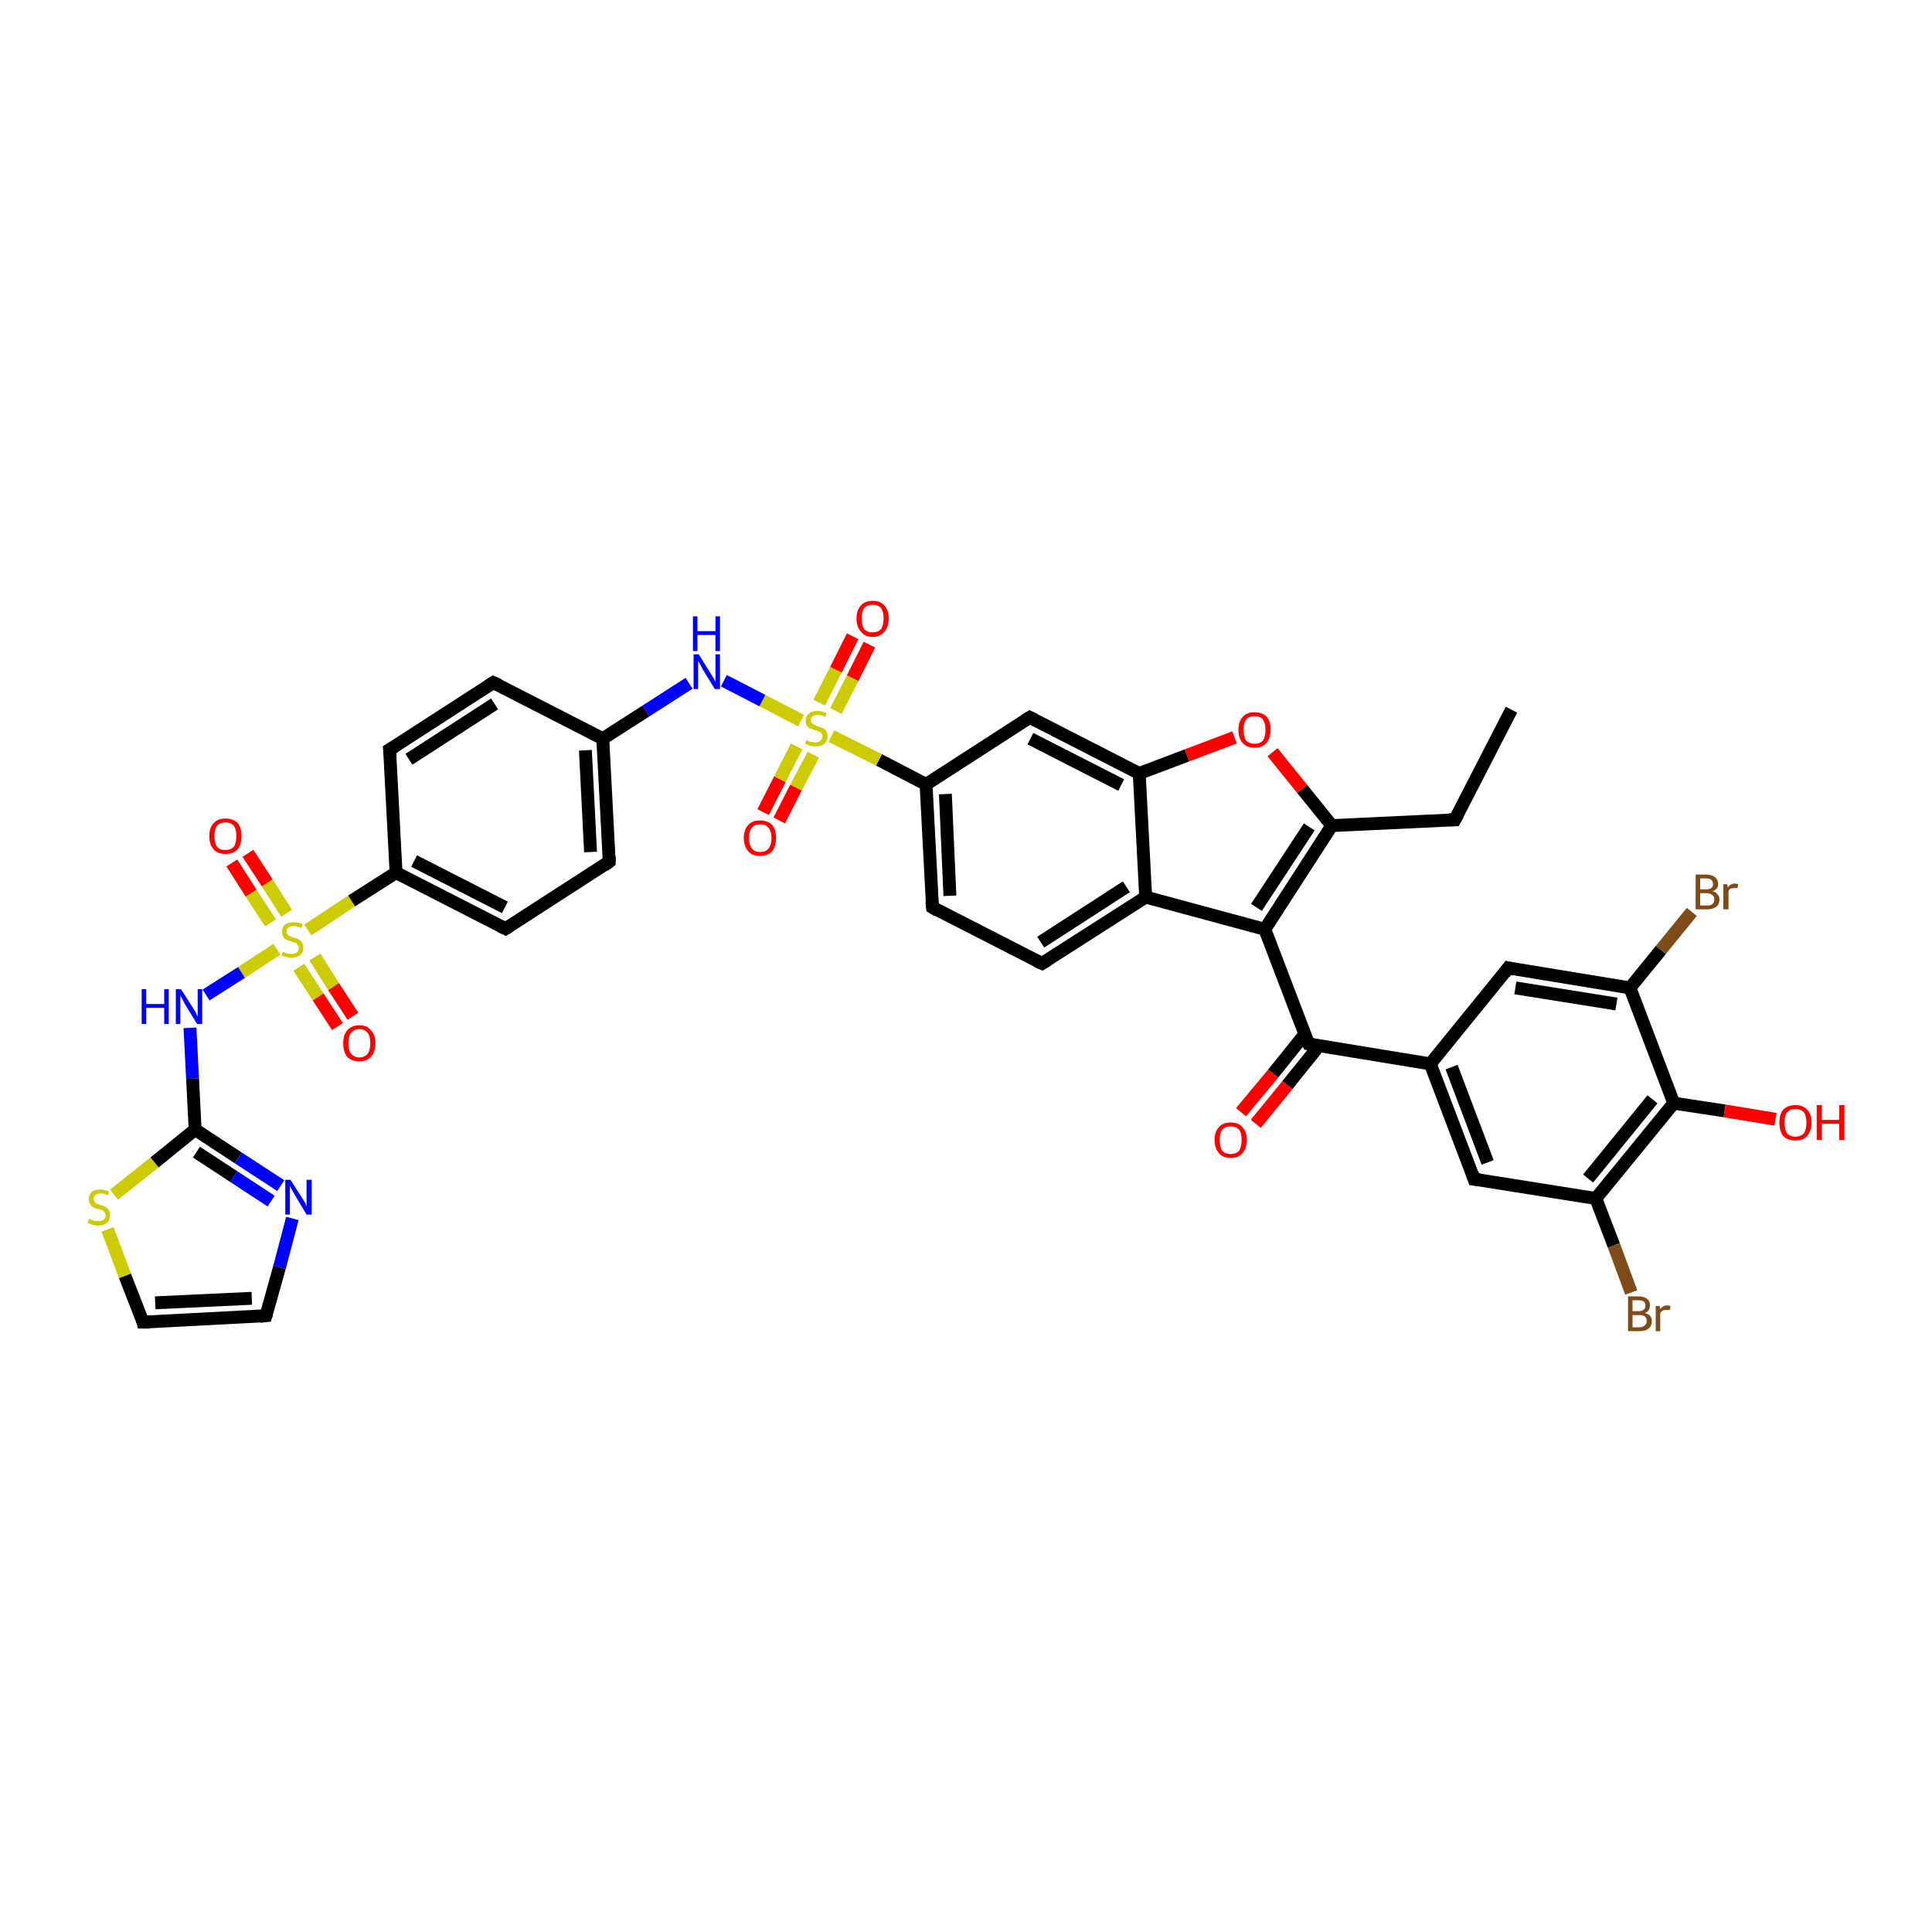 <?xml version='1.0' encoding='iso-8859-1'?>
<svg version='1.1' baseProfile='full'
              xmlns='http://www.w3.org/2000/svg'
                      xmlns:rdkit='http://www.rdkit.org/xml'
                      xmlns:xlink='http://www.w3.org/1999/xlink'
                  xml:space='preserve'
width='300px' height='300px' viewBox='0 0 300 300'>
<!-- END OF HEADER -->
<rect style='opacity:1.0;fill:#FFFFFF;stroke:none' width='300.0' height='300.0' x='0.0' y='0.0'> </rect>
<path class='bond-0 atom-0 atom-1' d='M 38.5,132.5 L 41.5,137.1' style='fill:none;fill-rule:evenodd;stroke:#FF0000;stroke-width:2.0px;stroke-linecap:butt;stroke-linejoin:miter;stroke-opacity:1' />
<path class='bond-0 atom-0 atom-1' d='M 41.5,137.1 L 44.5,141.8' style='fill:none;fill-rule:evenodd;stroke:#CCCC00;stroke-width:2.0px;stroke-linecap:butt;stroke-linejoin:miter;stroke-opacity:1' />
<path class='bond-0 atom-0 atom-1' d='M 36.0,134.0 L 39.0,138.7' style='fill:none;fill-rule:evenodd;stroke:#FF0000;stroke-width:2.0px;stroke-linecap:butt;stroke-linejoin:miter;stroke-opacity:1' />
<path class='bond-0 atom-0 atom-1' d='M 39.0,138.7 L 42.0,143.3' style='fill:none;fill-rule:evenodd;stroke:#CCCC00;stroke-width:2.0px;stroke-linecap:butt;stroke-linejoin:miter;stroke-opacity:1' />
<path class='bond-1 atom-1 atom-2' d='M 46.4,150.2 L 49.4,154.8' style='fill:none;fill-rule:evenodd;stroke:#CCCC00;stroke-width:2.0px;stroke-linecap:butt;stroke-linejoin:miter;stroke-opacity:1' />
<path class='bond-1 atom-1 atom-2' d='M 49.4,154.8 L 52.4,159.4' style='fill:none;fill-rule:evenodd;stroke:#FF0000;stroke-width:2.0px;stroke-linecap:butt;stroke-linejoin:miter;stroke-opacity:1' />
<path class='bond-1 atom-1 atom-2' d='M 48.9,148.6 L 51.8,153.2' style='fill:none;fill-rule:evenodd;stroke:#CCCC00;stroke-width:2.0px;stroke-linecap:butt;stroke-linejoin:miter;stroke-opacity:1' />
<path class='bond-1 atom-1 atom-2' d='M 51.8,153.2 L 54.8,157.8' style='fill:none;fill-rule:evenodd;stroke:#FF0000;stroke-width:2.0px;stroke-linecap:butt;stroke-linejoin:miter;stroke-opacity:1' />
<path class='bond-2 atom-1 atom-3' d='M 43.0,147.4 L 37.5,151.0' style='fill:none;fill-rule:evenodd;stroke:#CCCC00;stroke-width:2.0px;stroke-linecap:butt;stroke-linejoin:miter;stroke-opacity:1' />
<path class='bond-2 atom-1 atom-3' d='M 37.5,151.0 L 32.0,154.5' style='fill:none;fill-rule:evenodd;stroke:#0000FF;stroke-width:2.0px;stroke-linecap:butt;stroke-linejoin:miter;stroke-opacity:1' />
<path class='bond-3 atom-3 atom-4' d='M 29.5,159.6 L 29.9,167.5' style='fill:none;fill-rule:evenodd;stroke:#0000FF;stroke-width:2.0px;stroke-linecap:butt;stroke-linejoin:miter;stroke-opacity:1' />
<path class='bond-3 atom-3 atom-4' d='M 29.9,167.5 L 30.3,175.4' style='fill:none;fill-rule:evenodd;stroke:#000000;stroke-width:2.0px;stroke-linecap:butt;stroke-linejoin:miter;stroke-opacity:1' />
<path class='bond-4 atom-4 atom-5' d='M 30.3,175.4 L 37.0,179.8' style='fill:none;fill-rule:evenodd;stroke:#000000;stroke-width:2.0px;stroke-linecap:butt;stroke-linejoin:miter;stroke-opacity:1' />
<path class='bond-4 atom-4 atom-5' d='M 37.0,179.8 L 43.6,184.1' style='fill:none;fill-rule:evenodd;stroke:#0000FF;stroke-width:2.0px;stroke-linecap:butt;stroke-linejoin:miter;stroke-opacity:1' />
<path class='bond-4 atom-4 atom-5' d='M 30.5,178.9 L 36.3,182.7' style='fill:none;fill-rule:evenodd;stroke:#000000;stroke-width:2.0px;stroke-linecap:butt;stroke-linejoin:miter;stroke-opacity:1' />
<path class='bond-4 atom-4 atom-5' d='M 36.3,182.7 L 42.1,186.5' style='fill:none;fill-rule:evenodd;stroke:#0000FF;stroke-width:2.0px;stroke-linecap:butt;stroke-linejoin:miter;stroke-opacity:1' />
<path class='bond-5 atom-5 atom-6' d='M 45.4,189.2 L 43.4,196.8' style='fill:none;fill-rule:evenodd;stroke:#0000FF;stroke-width:2.0px;stroke-linecap:butt;stroke-linejoin:miter;stroke-opacity:1' />
<path class='bond-5 atom-5 atom-6' d='M 43.4,196.8 L 41.3,204.3' style='fill:none;fill-rule:evenodd;stroke:#000000;stroke-width:2.0px;stroke-linecap:butt;stroke-linejoin:miter;stroke-opacity:1' />
<path class='bond-6 atom-6 atom-7' d='M 41.3,204.3 L 22.2,205.3' style='fill:none;fill-rule:evenodd;stroke:#000000;stroke-width:2.0px;stroke-linecap:butt;stroke-linejoin:miter;stroke-opacity:1' />
<path class='bond-6 atom-6 atom-7' d='M 39.1,201.6 L 24.1,202.3' style='fill:none;fill-rule:evenodd;stroke:#000000;stroke-width:2.0px;stroke-linecap:butt;stroke-linejoin:miter;stroke-opacity:1' />
<path class='bond-7 atom-7 atom-8' d='M 22.2,205.3 L 19.4,198.1' style='fill:none;fill-rule:evenodd;stroke:#000000;stroke-width:2.0px;stroke-linecap:butt;stroke-linejoin:miter;stroke-opacity:1' />
<path class='bond-7 atom-7 atom-8' d='M 19.4,198.1 L 16.7,190.9' style='fill:none;fill-rule:evenodd;stroke:#CCCC00;stroke-width:2.0px;stroke-linecap:butt;stroke-linejoin:miter;stroke-opacity:1' />
<path class='bond-8 atom-1 atom-9' d='M 47.8,144.4 L 54.6,139.9' style='fill:none;fill-rule:evenodd;stroke:#CCCC00;stroke-width:2.0px;stroke-linecap:butt;stroke-linejoin:miter;stroke-opacity:1' />
<path class='bond-8 atom-1 atom-9' d='M 54.6,139.9 L 61.5,135.5' style='fill:none;fill-rule:evenodd;stroke:#000000;stroke-width:2.0px;stroke-linecap:butt;stroke-linejoin:miter;stroke-opacity:1' />
<path class='bond-9 atom-9 atom-10' d='M 61.5,135.5 L 78.5,144.2' style='fill:none;fill-rule:evenodd;stroke:#000000;stroke-width:2.0px;stroke-linecap:butt;stroke-linejoin:miter;stroke-opacity:1' />
<path class='bond-9 atom-9 atom-10' d='M 64.3,133.7 L 78.4,140.9' style='fill:none;fill-rule:evenodd;stroke:#000000;stroke-width:2.0px;stroke-linecap:butt;stroke-linejoin:miter;stroke-opacity:1' />
<path class='bond-10 atom-10 atom-11' d='M 78.5,144.2 L 94.6,133.8' style='fill:none;fill-rule:evenodd;stroke:#000000;stroke-width:2.0px;stroke-linecap:butt;stroke-linejoin:miter;stroke-opacity:1' />
<path class='bond-11 atom-11 atom-12' d='M 94.6,133.8 L 93.6,114.7' style='fill:none;fill-rule:evenodd;stroke:#000000;stroke-width:2.0px;stroke-linecap:butt;stroke-linejoin:miter;stroke-opacity:1' />
<path class='bond-11 atom-11 atom-12' d='M 91.7,132.3 L 90.9,116.5' style='fill:none;fill-rule:evenodd;stroke:#000000;stroke-width:2.0px;stroke-linecap:butt;stroke-linejoin:miter;stroke-opacity:1' />
<path class='bond-12 atom-12 atom-13' d='M 93.6,114.7 L 100.3,110.4' style='fill:none;fill-rule:evenodd;stroke:#000000;stroke-width:2.0px;stroke-linecap:butt;stroke-linejoin:miter;stroke-opacity:1' />
<path class='bond-12 atom-12 atom-13' d='M 100.3,110.4 L 107.0,106.1' style='fill:none;fill-rule:evenodd;stroke:#0000FF;stroke-width:2.0px;stroke-linecap:butt;stroke-linejoin:miter;stroke-opacity:1' />
<path class='bond-13 atom-13 atom-14' d='M 112.4,105.7 L 118.4,108.8' style='fill:none;fill-rule:evenodd;stroke:#0000FF;stroke-width:2.0px;stroke-linecap:butt;stroke-linejoin:miter;stroke-opacity:1' />
<path class='bond-13 atom-13 atom-14' d='M 118.4,108.8 L 124.4,111.9' style='fill:none;fill-rule:evenodd;stroke:#CCCC00;stroke-width:2.0px;stroke-linecap:butt;stroke-linejoin:miter;stroke-opacity:1' />
<path class='bond-14 atom-14 atom-15' d='M 129.8,110.4 L 132.4,105.3' style='fill:none;fill-rule:evenodd;stroke:#CCCC00;stroke-width:2.0px;stroke-linecap:butt;stroke-linejoin:miter;stroke-opacity:1' />
<path class='bond-14 atom-14 atom-15' d='M 132.4,105.3 L 135.0,100.1' style='fill:none;fill-rule:evenodd;stroke:#FF0000;stroke-width:2.0px;stroke-linecap:butt;stroke-linejoin:miter;stroke-opacity:1' />
<path class='bond-14 atom-14 atom-15' d='M 127.2,109.1 L 129.8,104.0' style='fill:none;fill-rule:evenodd;stroke:#CCCC00;stroke-width:2.0px;stroke-linecap:butt;stroke-linejoin:miter;stroke-opacity:1' />
<path class='bond-14 atom-14 atom-15' d='M 129.8,104.0 L 132.4,98.8' style='fill:none;fill-rule:evenodd;stroke:#FF0000;stroke-width:2.0px;stroke-linecap:butt;stroke-linejoin:miter;stroke-opacity:1' />
<path class='bond-15 atom-14 atom-16' d='M 123.7,115.9 L 121.1,121.0' style='fill:none;fill-rule:evenodd;stroke:#CCCC00;stroke-width:2.0px;stroke-linecap:butt;stroke-linejoin:miter;stroke-opacity:1' />
<path class='bond-15 atom-14 atom-16' d='M 121.1,121.0 L 118.5,126.1' style='fill:none;fill-rule:evenodd;stroke:#FF0000;stroke-width:2.0px;stroke-linecap:butt;stroke-linejoin:miter;stroke-opacity:1' />
<path class='bond-15 atom-14 atom-16' d='M 126.3,117.2 L 123.6,122.3' style='fill:none;fill-rule:evenodd;stroke:#CCCC00;stroke-width:2.0px;stroke-linecap:butt;stroke-linejoin:miter;stroke-opacity:1' />
<path class='bond-15 atom-14 atom-16' d='M 123.6,122.3 L 121.0,127.4' style='fill:none;fill-rule:evenodd;stroke:#FF0000;stroke-width:2.0px;stroke-linecap:butt;stroke-linejoin:miter;stroke-opacity:1' />
<path class='bond-16 atom-14 atom-17' d='M 129.1,114.3 L 136.5,118.0' style='fill:none;fill-rule:evenodd;stroke:#CCCC00;stroke-width:2.0px;stroke-linecap:butt;stroke-linejoin:miter;stroke-opacity:1' />
<path class='bond-16 atom-14 atom-17' d='M 136.5,118.0 L 143.8,121.8' style='fill:none;fill-rule:evenodd;stroke:#000000;stroke-width:2.0px;stroke-linecap:butt;stroke-linejoin:miter;stroke-opacity:1' />
<path class='bond-17 atom-17 atom-18' d='M 143.8,121.8 L 144.8,140.9' style='fill:none;fill-rule:evenodd;stroke:#000000;stroke-width:2.0px;stroke-linecap:butt;stroke-linejoin:miter;stroke-opacity:1' />
<path class='bond-17 atom-17 atom-18' d='M 146.8,123.3 L 147.5,139.1' style='fill:none;fill-rule:evenodd;stroke:#000000;stroke-width:2.0px;stroke-linecap:butt;stroke-linejoin:miter;stroke-opacity:1' />
<path class='bond-18 atom-18 atom-19' d='M 144.8,140.9 L 161.8,149.6' style='fill:none;fill-rule:evenodd;stroke:#000000;stroke-width:2.0px;stroke-linecap:butt;stroke-linejoin:miter;stroke-opacity:1' />
<path class='bond-19 atom-19 atom-20' d='M 161.8,149.6 L 177.9,139.3' style='fill:none;fill-rule:evenodd;stroke:#000000;stroke-width:2.0px;stroke-linecap:butt;stroke-linejoin:miter;stroke-opacity:1' />
<path class='bond-19 atom-19 atom-20' d='M 161.6,146.3 L 174.9,137.7' style='fill:none;fill-rule:evenodd;stroke:#000000;stroke-width:2.0px;stroke-linecap:butt;stroke-linejoin:miter;stroke-opacity:1' />
<path class='bond-20 atom-20 atom-21' d='M 177.9,139.3 L 196.4,144.3' style='fill:none;fill-rule:evenodd;stroke:#000000;stroke-width:2.0px;stroke-linecap:butt;stroke-linejoin:miter;stroke-opacity:1' />
<path class='bond-21 atom-21 atom-22' d='M 196.4,144.3 L 203.2,162.1' style='fill:none;fill-rule:evenodd;stroke:#000000;stroke-width:2.0px;stroke-linecap:butt;stroke-linejoin:miter;stroke-opacity:1' />
<path class='bond-22 atom-22 atom-23' d='M 202.6,160.6 L 197.7,166.7' style='fill:none;fill-rule:evenodd;stroke:#000000;stroke-width:2.0px;stroke-linecap:butt;stroke-linejoin:miter;stroke-opacity:1' />
<path class='bond-22 atom-22 atom-23' d='M 197.7,166.7 L 192.7,172.7' style='fill:none;fill-rule:evenodd;stroke:#FF0000;stroke-width:2.0px;stroke-linecap:butt;stroke-linejoin:miter;stroke-opacity:1' />
<path class='bond-22 atom-22 atom-23' d='M 204.8,162.4 L 199.9,168.5' style='fill:none;fill-rule:evenodd;stroke:#000000;stroke-width:2.0px;stroke-linecap:butt;stroke-linejoin:miter;stroke-opacity:1' />
<path class='bond-22 atom-22 atom-23' d='M 199.9,168.5 L 195.0,174.5' style='fill:none;fill-rule:evenodd;stroke:#FF0000;stroke-width:2.0px;stroke-linecap:butt;stroke-linejoin:miter;stroke-opacity:1' />
<path class='bond-23 atom-22 atom-24' d='M 203.2,162.1 L 222.1,165.2' style='fill:none;fill-rule:evenodd;stroke:#000000;stroke-width:2.0px;stroke-linecap:butt;stroke-linejoin:miter;stroke-opacity:1' />
<path class='bond-24 atom-24 atom-25' d='M 222.1,165.2 L 228.9,183.1' style='fill:none;fill-rule:evenodd;stroke:#000000;stroke-width:2.0px;stroke-linecap:butt;stroke-linejoin:miter;stroke-opacity:1' />
<path class='bond-24 atom-24 atom-25' d='M 225.4,165.7 L 231.0,180.5' style='fill:none;fill-rule:evenodd;stroke:#000000;stroke-width:2.0px;stroke-linecap:butt;stroke-linejoin:miter;stroke-opacity:1' />
<path class='bond-25 atom-25 atom-26' d='M 228.9,183.1 L 247.8,186.1' style='fill:none;fill-rule:evenodd;stroke:#000000;stroke-width:2.0px;stroke-linecap:butt;stroke-linejoin:miter;stroke-opacity:1' />
<path class='bond-26 atom-26 atom-27' d='M 247.8,186.1 L 250.6,193.4' style='fill:none;fill-rule:evenodd;stroke:#000000;stroke-width:2.0px;stroke-linecap:butt;stroke-linejoin:miter;stroke-opacity:1' />
<path class='bond-26 atom-26 atom-27' d='M 250.6,193.4 L 253.3,200.7' style='fill:none;fill-rule:evenodd;stroke:#7F4C19;stroke-width:2.0px;stroke-linecap:butt;stroke-linejoin:miter;stroke-opacity:1' />
<path class='bond-27 atom-26 atom-28' d='M 247.8,186.1 L 259.9,171.3' style='fill:none;fill-rule:evenodd;stroke:#000000;stroke-width:2.0px;stroke-linecap:butt;stroke-linejoin:miter;stroke-opacity:1' />
<path class='bond-27 atom-26 atom-28' d='M 246.6,183.0 L 256.6,170.7' style='fill:none;fill-rule:evenodd;stroke:#000000;stroke-width:2.0px;stroke-linecap:butt;stroke-linejoin:miter;stroke-opacity:1' />
<path class='bond-28 atom-28 atom-29' d='M 259.9,171.3 L 267.8,172.5' style='fill:none;fill-rule:evenodd;stroke:#000000;stroke-width:2.0px;stroke-linecap:butt;stroke-linejoin:miter;stroke-opacity:1' />
<path class='bond-28 atom-28 atom-29' d='M 267.8,172.5 L 275.7,173.8' style='fill:none;fill-rule:evenodd;stroke:#FF0000;stroke-width:2.0px;stroke-linecap:butt;stroke-linejoin:miter;stroke-opacity:1' />
<path class='bond-29 atom-28 atom-30' d='M 259.9,171.3 L 253.1,153.4' style='fill:none;fill-rule:evenodd;stroke:#000000;stroke-width:2.0px;stroke-linecap:butt;stroke-linejoin:miter;stroke-opacity:1' />
<path class='bond-30 atom-30 atom-31' d='M 253.1,153.4 L 257.9,147.5' style='fill:none;fill-rule:evenodd;stroke:#000000;stroke-width:2.0px;stroke-linecap:butt;stroke-linejoin:miter;stroke-opacity:1' />
<path class='bond-30 atom-30 atom-31' d='M 257.9,147.5 L 262.7,141.6' style='fill:none;fill-rule:evenodd;stroke:#7F4C19;stroke-width:2.0px;stroke-linecap:butt;stroke-linejoin:miter;stroke-opacity:1' />
<path class='bond-31 atom-30 atom-32' d='M 253.1,153.4 L 234.2,150.3' style='fill:none;fill-rule:evenodd;stroke:#000000;stroke-width:2.0px;stroke-linecap:butt;stroke-linejoin:miter;stroke-opacity:1' />
<path class='bond-31 atom-30 atom-32' d='M 251.0,155.9 L 235.3,153.4' style='fill:none;fill-rule:evenodd;stroke:#000000;stroke-width:2.0px;stroke-linecap:butt;stroke-linejoin:miter;stroke-opacity:1' />
<path class='bond-32 atom-21 atom-33' d='M 196.4,144.3 L 206.8,128.2' style='fill:none;fill-rule:evenodd;stroke:#000000;stroke-width:2.0px;stroke-linecap:butt;stroke-linejoin:miter;stroke-opacity:1' />
<path class='bond-32 atom-21 atom-33' d='M 195.1,140.9 L 203.3,128.4' style='fill:none;fill-rule:evenodd;stroke:#000000;stroke-width:2.0px;stroke-linecap:butt;stroke-linejoin:miter;stroke-opacity:1' />
<path class='bond-33 atom-33 atom-34' d='M 206.8,128.2 L 202.2,122.5' style='fill:none;fill-rule:evenodd;stroke:#000000;stroke-width:2.0px;stroke-linecap:butt;stroke-linejoin:miter;stroke-opacity:1' />
<path class='bond-33 atom-33 atom-34' d='M 202.2,122.5 L 197.6,116.8' style='fill:none;fill-rule:evenodd;stroke:#FF0000;stroke-width:2.0px;stroke-linecap:butt;stroke-linejoin:miter;stroke-opacity:1' />
<path class='bond-34 atom-34 atom-35' d='M 191.7,114.5 L 184.3,117.3' style='fill:none;fill-rule:evenodd;stroke:#FF0000;stroke-width:2.0px;stroke-linecap:butt;stroke-linejoin:miter;stroke-opacity:1' />
<path class='bond-34 atom-34 atom-35' d='M 184.3,117.3 L 176.9,120.1' style='fill:none;fill-rule:evenodd;stroke:#000000;stroke-width:2.0px;stroke-linecap:butt;stroke-linejoin:miter;stroke-opacity:1' />
<path class='bond-35 atom-35 atom-36' d='M 176.9,120.1 L 159.9,111.4' style='fill:none;fill-rule:evenodd;stroke:#000000;stroke-width:2.0px;stroke-linecap:butt;stroke-linejoin:miter;stroke-opacity:1' />
<path class='bond-35 atom-35 atom-36' d='M 174.1,121.9 L 160.0,114.7' style='fill:none;fill-rule:evenodd;stroke:#000000;stroke-width:2.0px;stroke-linecap:butt;stroke-linejoin:miter;stroke-opacity:1' />
<path class='bond-36 atom-33 atom-37' d='M 206.8,128.2 L 225.9,127.3' style='fill:none;fill-rule:evenodd;stroke:#000000;stroke-width:2.0px;stroke-linecap:butt;stroke-linejoin:miter;stroke-opacity:1' />
<path class='bond-37 atom-37 atom-38' d='M 225.9,127.3 L 234.7,110.2' style='fill:none;fill-rule:evenodd;stroke:#000000;stroke-width:2.0px;stroke-linecap:butt;stroke-linejoin:miter;stroke-opacity:1' />
<path class='bond-38 atom-12 atom-39' d='M 93.6,114.7 L 76.6,106.0' style='fill:none;fill-rule:evenodd;stroke:#000000;stroke-width:2.0px;stroke-linecap:butt;stroke-linejoin:miter;stroke-opacity:1' />
<path class='bond-39 atom-39 atom-40' d='M 76.6,106.0 L 60.5,116.4' style='fill:none;fill-rule:evenodd;stroke:#000000;stroke-width:2.0px;stroke-linecap:butt;stroke-linejoin:miter;stroke-opacity:1' />
<path class='bond-39 atom-39 atom-40' d='M 76.8,109.3 L 63.5,117.9' style='fill:none;fill-rule:evenodd;stroke:#000000;stroke-width:2.0px;stroke-linecap:butt;stroke-linejoin:miter;stroke-opacity:1' />
<path class='bond-40 atom-8 atom-4' d='M 17.7,185.5 L 24.0,180.5' style='fill:none;fill-rule:evenodd;stroke:#CCCC00;stroke-width:2.0px;stroke-linecap:butt;stroke-linejoin:miter;stroke-opacity:1' />
<path class='bond-40 atom-8 atom-4' d='M 24.0,180.5 L 30.3,175.4' style='fill:none;fill-rule:evenodd;stroke:#000000;stroke-width:2.0px;stroke-linecap:butt;stroke-linejoin:miter;stroke-opacity:1' />
<path class='bond-41 atom-32 atom-24' d='M 234.2,150.3 L 222.1,165.2' style='fill:none;fill-rule:evenodd;stroke:#000000;stroke-width:2.0px;stroke-linecap:butt;stroke-linejoin:miter;stroke-opacity:1' />
<path class='bond-42 atom-35 atom-20' d='M 176.9,120.1 L 177.9,139.3' style='fill:none;fill-rule:evenodd;stroke:#000000;stroke-width:2.0px;stroke-linecap:butt;stroke-linejoin:miter;stroke-opacity:1' />
<path class='bond-43 atom-36 atom-17' d='M 159.9,111.4 L 143.8,121.8' style='fill:none;fill-rule:evenodd;stroke:#000000;stroke-width:2.0px;stroke-linecap:butt;stroke-linejoin:miter;stroke-opacity:1' />
<path class='bond-44 atom-40 atom-9' d='M 60.5,116.4 L 61.5,135.5' style='fill:none;fill-rule:evenodd;stroke:#000000;stroke-width:2.0px;stroke-linecap:butt;stroke-linejoin:miter;stroke-opacity:1' />
<path d='M 41.4,204.0 L 41.3,204.3 L 40.4,204.4' style='fill:none;stroke:#000000;stroke-width:2.0px;stroke-linecap:butt;stroke-linejoin:miter;stroke-opacity:1;' />
<path d='M 23.2,205.3 L 22.2,205.3 L 22.1,204.9' style='fill:none;stroke:#000000;stroke-width:2.0px;stroke-linecap:butt;stroke-linejoin:miter;stroke-opacity:1;' />
<path d='M 77.7,143.8 L 78.5,144.2 L 79.3,143.7' style='fill:none;stroke:#000000;stroke-width:2.0px;stroke-linecap:butt;stroke-linejoin:miter;stroke-opacity:1;' />
<path d='M 93.8,134.4 L 94.6,133.8 L 94.6,132.9' style='fill:none;stroke:#000000;stroke-width:2.0px;stroke-linecap:butt;stroke-linejoin:miter;stroke-opacity:1;' />
<path d='M 144.7,140.0 L 144.8,140.9 L 145.6,141.4' style='fill:none;stroke:#000000;stroke-width:2.0px;stroke-linecap:butt;stroke-linejoin:miter;stroke-opacity:1;' />
<path d='M 160.9,149.2 L 161.8,149.6 L 162.6,149.1' style='fill:none;stroke:#000000;stroke-width:2.0px;stroke-linecap:butt;stroke-linejoin:miter;stroke-opacity:1;' />
<path d='M 202.8,161.3 L 203.2,162.1 L 204.1,162.3' style='fill:none;stroke:#000000;stroke-width:2.0px;stroke-linecap:butt;stroke-linejoin:miter;stroke-opacity:1;' />
<path d='M 228.6,182.2 L 228.9,183.1 L 229.8,183.2' style='fill:none;stroke:#000000;stroke-width:2.0px;stroke-linecap:butt;stroke-linejoin:miter;stroke-opacity:1;' />
<path d='M 235.1,150.5 L 234.2,150.3 L 233.6,151.1' style='fill:none;stroke:#000000;stroke-width:2.0px;stroke-linecap:butt;stroke-linejoin:miter;stroke-opacity:1;' />
<path d='M 160.7,111.8 L 159.9,111.4 L 159.1,111.9' style='fill:none;stroke:#000000;stroke-width:2.0px;stroke-linecap:butt;stroke-linejoin:miter;stroke-opacity:1;' />
<path d='M 225.0,127.3 L 225.9,127.3 L 226.4,126.4' style='fill:none;stroke:#000000;stroke-width:2.0px;stroke-linecap:butt;stroke-linejoin:miter;stroke-opacity:1;' />
<path d='M 77.5,106.4 L 76.6,106.0 L 75.8,106.5' style='fill:none;stroke:#000000;stroke-width:2.0px;stroke-linecap:butt;stroke-linejoin:miter;stroke-opacity:1;' />
<path d='M 61.3,115.9 L 60.5,116.4 L 60.6,117.3' style='fill:none;stroke:#000000;stroke-width:2.0px;stroke-linecap:butt;stroke-linejoin:miter;stroke-opacity:1;' />
<path class='atom-0' d='M 32.5 129.8
Q 32.5 128.5, 33.2 127.8
Q 33.8 127.1, 35.0 127.1
Q 36.2 127.1, 36.9 127.8
Q 37.5 128.5, 37.5 129.8
Q 37.5 131.1, 36.9 131.9
Q 36.2 132.6, 35.0 132.6
Q 33.8 132.6, 33.2 131.9
Q 32.5 131.2, 32.5 129.8
M 35.0 132.0
Q 35.8 132.0, 36.3 131.5
Q 36.7 130.9, 36.7 129.8
Q 36.7 128.8, 36.3 128.2
Q 35.8 127.7, 35.0 127.7
Q 34.2 127.7, 33.7 128.2
Q 33.3 128.8, 33.3 129.8
Q 33.3 130.9, 33.7 131.5
Q 34.2 132.0, 35.0 132.0
' fill='#FF0000'/>
<path class='atom-1' d='M 43.9 147.8
Q 43.9 147.8, 44.2 147.9
Q 44.4 148.0, 44.7 148.1
Q 45.0 148.1, 45.3 148.1
Q 45.8 148.1, 46.1 147.9
Q 46.4 147.6, 46.4 147.2
Q 46.4 146.9, 46.2 146.7
Q 46.1 146.5, 45.9 146.4
Q 45.6 146.3, 45.2 146.2
Q 44.8 146.1, 44.5 145.9
Q 44.2 145.8, 44.0 145.5
Q 43.8 145.2, 43.8 144.7
Q 43.8 144.0, 44.2 143.6
Q 44.7 143.2, 45.6 143.2
Q 46.3 143.2, 47.0 143.5
L 46.8 144.1
Q 46.1 143.8, 45.6 143.8
Q 45.1 143.8, 44.8 144.0
Q 44.5 144.2, 44.5 144.6
Q 44.5 144.9, 44.7 145.1
Q 44.8 145.3, 45.1 145.4
Q 45.3 145.5, 45.6 145.6
Q 46.1 145.7, 46.4 145.9
Q 46.7 146.0, 46.9 146.4
Q 47.1 146.7, 47.1 147.2
Q 47.1 147.9, 46.6 148.3
Q 46.1 148.7, 45.3 148.7
Q 44.8 148.7, 44.5 148.6
Q 44.1 148.5, 43.7 148.4
L 43.9 147.8
' fill='#CCCC00'/>
<path class='atom-2' d='M 53.3 162.0
Q 53.3 160.7, 53.9 160.0
Q 54.6 159.2, 55.8 159.2
Q 57.0 159.2, 57.6 160.0
Q 58.3 160.7, 58.3 162.0
Q 58.3 163.3, 57.6 164.1
Q 57.0 164.8, 55.8 164.8
Q 54.6 164.8, 53.9 164.1
Q 53.3 163.3, 53.3 162.0
M 55.8 164.2
Q 56.6 164.2, 57.1 163.6
Q 57.5 163.1, 57.5 162.0
Q 57.5 160.9, 57.1 160.4
Q 56.6 159.8, 55.8 159.8
Q 55.0 159.8, 54.5 160.4
Q 54.1 160.9, 54.1 162.0
Q 54.1 163.1, 54.5 163.6
Q 55.0 164.2, 55.8 164.2
' fill='#FF0000'/>
<path class='atom-3' d='M 22.0 153.6
L 22.7 153.6
L 22.7 155.9
L 25.5 155.9
L 25.5 153.6
L 26.2 153.6
L 26.2 159.0
L 25.5 159.0
L 25.5 156.5
L 22.7 156.5
L 22.7 159.0
L 22.0 159.0
L 22.0 153.6
' fill='#0000FF'/>
<path class='atom-3' d='M 28.1 153.6
L 29.9 156.4
Q 30.1 156.7, 30.4 157.2
Q 30.6 157.8, 30.7 157.8
L 30.7 153.6
L 31.4 153.6
L 31.4 159.0
L 30.6 159.0
L 28.7 155.9
Q 28.5 155.5, 28.3 155.1
Q 28.0 154.6, 28.0 154.5
L 28.0 159.0
L 27.3 159.0
L 27.3 153.6
L 28.1 153.6
' fill='#0000FF'/>
<path class='atom-5' d='M 45.1 183.2
L 46.9 186.0
Q 47.1 186.3, 47.4 186.8
Q 47.6 187.3, 47.6 187.4
L 47.6 183.2
L 48.4 183.2
L 48.4 188.6
L 47.6 188.6
L 45.7 185.4
Q 45.5 185.1, 45.3 184.7
Q 45.0 184.2, 45.0 184.1
L 45.0 188.6
L 44.3 188.6
L 44.3 183.2
L 45.1 183.2
' fill='#0000FF'/>
<path class='atom-8' d='M 13.8 189.3
Q 13.9 189.3, 14.2 189.4
Q 14.4 189.5, 14.7 189.6
Q 15.0 189.6, 15.2 189.6
Q 15.8 189.6, 16.1 189.4
Q 16.4 189.1, 16.4 188.7
Q 16.4 188.4, 16.2 188.2
Q 16.1 188.0, 15.8 187.9
Q 15.6 187.8, 15.2 187.7
Q 14.7 187.6, 14.4 187.4
Q 14.2 187.3, 14.0 187.0
Q 13.8 186.7, 13.8 186.2
Q 13.8 185.6, 14.2 185.1
Q 14.7 184.7, 15.6 184.7
Q 16.2 184.7, 16.9 185.0
L 16.8 185.6
Q 16.1 185.3, 15.6 185.3
Q 15.1 185.3, 14.8 185.6
Q 14.5 185.8, 14.5 186.1
Q 14.5 186.4, 14.7 186.6
Q 14.8 186.8, 15.0 186.9
Q 15.3 187.0, 15.6 187.1
Q 16.1 187.3, 16.4 187.4
Q 16.7 187.6, 16.9 187.9
Q 17.1 188.2, 17.1 188.7
Q 17.1 189.5, 16.6 189.9
Q 16.1 190.3, 15.3 190.3
Q 14.8 190.3, 14.4 190.2
Q 14.1 190.1, 13.6 189.9
L 13.8 189.3
' fill='#CCCC00'/>
<path class='atom-13' d='M 108.5 101.6
L 110.3 104.5
Q 110.5 104.8, 110.8 105.3
Q 111.0 105.8, 111.1 105.8
L 111.1 101.6
L 111.8 101.6
L 111.8 107.0
L 111.0 107.0
L 109.1 103.9
Q 108.9 103.5, 108.7 103.1
Q 108.4 102.7, 108.4 102.6
L 108.4 107.0
L 107.7 107.0
L 107.7 101.6
L 108.5 101.6
' fill='#0000FF'/>
<path class='atom-13' d='M 107.6 95.7
L 108.3 95.7
L 108.3 98.0
L 111.1 98.0
L 111.1 95.7
L 111.8 95.7
L 111.8 101.1
L 111.1 101.1
L 111.1 98.6
L 108.3 98.6
L 108.3 101.1
L 107.6 101.1
L 107.6 95.7
' fill='#0000FF'/>
<path class='atom-14' d='M 125.2 114.9
Q 125.3 114.9, 125.5 115.1
Q 125.8 115.2, 126.1 115.2
Q 126.4 115.3, 126.6 115.3
Q 127.1 115.3, 127.4 115.0
Q 127.7 114.8, 127.7 114.4
Q 127.7 114.1, 127.6 113.9
Q 127.4 113.7, 127.2 113.6
Q 127.0 113.5, 126.6 113.4
Q 126.1 113.2, 125.8 113.1
Q 125.5 113.0, 125.3 112.7
Q 125.1 112.4, 125.1 111.9
Q 125.1 111.2, 125.6 110.8
Q 126.1 110.4, 127.0 110.4
Q 127.6 110.4, 128.3 110.7
L 128.2 111.3
Q 127.5 111.0, 127.0 111.0
Q 126.5 111.0, 126.2 111.2
Q 125.9 111.4, 125.9 111.8
Q 125.9 112.1, 126.1 112.3
Q 126.2 112.4, 126.4 112.5
Q 126.6 112.6, 127.0 112.8
Q 127.5 112.9, 127.8 113.1
Q 128.1 113.2, 128.3 113.5
Q 128.5 113.8, 128.5 114.4
Q 128.5 115.1, 128.0 115.5
Q 127.5 115.9, 126.7 115.9
Q 126.2 115.9, 125.8 115.8
Q 125.5 115.7, 125.0 115.5
L 125.2 114.9
' fill='#CCCC00'/>
<path class='atom-15' d='M 133.0 96.0
Q 133.0 94.7, 133.7 94.0
Q 134.3 93.3, 135.5 93.3
Q 136.7 93.3, 137.3 94.0
Q 138.0 94.7, 138.0 96.0
Q 138.0 97.4, 137.3 98.1
Q 136.7 98.9, 135.5 98.9
Q 134.3 98.9, 133.7 98.1
Q 133.0 97.4, 133.0 96.0
M 135.5 98.2
Q 136.3 98.2, 136.8 97.7
Q 137.2 97.1, 137.2 96.0
Q 137.2 95.0, 136.8 94.4
Q 136.3 93.9, 135.5 93.9
Q 134.7 93.9, 134.2 94.4
Q 133.8 95.0, 133.8 96.0
Q 133.8 97.1, 134.2 97.7
Q 134.7 98.2, 135.5 98.2
' fill='#FF0000'/>
<path class='atom-16' d='M 115.5 130.1
Q 115.5 128.8, 116.2 128.1
Q 116.8 127.4, 118.0 127.4
Q 119.2 127.4, 119.9 128.1
Q 120.5 128.8, 120.5 130.1
Q 120.5 131.4, 119.9 132.2
Q 119.2 132.9, 118.0 132.9
Q 116.8 132.9, 116.2 132.2
Q 115.5 131.4, 115.5 130.1
M 118.0 132.3
Q 118.9 132.3, 119.3 131.8
Q 119.8 131.2, 119.8 130.1
Q 119.8 129.1, 119.3 128.5
Q 118.9 128.0, 118.0 128.0
Q 117.2 128.0, 116.8 128.5
Q 116.3 129.0, 116.3 130.1
Q 116.3 131.2, 116.8 131.8
Q 117.2 132.3, 118.0 132.3
' fill='#FF0000'/>
<path class='atom-23' d='M 188.6 177.0
Q 188.6 175.7, 189.3 175.0
Q 189.9 174.3, 191.1 174.3
Q 192.3 174.3, 192.9 175.0
Q 193.6 175.7, 193.6 177.0
Q 193.6 178.3, 192.9 179.1
Q 192.3 179.8, 191.1 179.8
Q 189.9 179.8, 189.3 179.1
Q 188.6 178.3, 188.6 177.0
M 191.1 179.2
Q 191.9 179.2, 192.4 178.7
Q 192.8 178.1, 192.8 177.0
Q 192.8 175.9, 192.4 175.4
Q 191.9 174.9, 191.1 174.9
Q 190.3 174.9, 189.8 175.4
Q 189.4 175.9, 189.4 177.0
Q 189.4 178.1, 189.8 178.7
Q 190.3 179.2, 191.1 179.2
' fill='#FF0000'/>
<path class='atom-27' d='M 255.4 203.9
Q 255.9 204.0, 256.2 204.3
Q 256.5 204.6, 256.5 205.1
Q 256.5 205.9, 256.0 206.3
Q 255.5 206.7, 254.6 206.7
L 252.8 206.7
L 252.8 201.3
L 254.4 201.3
Q 255.3 201.3, 255.8 201.7
Q 256.2 202.0, 256.2 202.7
Q 256.2 203.6, 255.4 203.9
M 253.5 201.9
L 253.5 203.6
L 254.4 203.6
Q 254.9 203.6, 255.2 203.4
Q 255.5 203.2, 255.5 202.7
Q 255.5 201.9, 254.4 201.9
L 253.5 201.9
M 254.6 206.1
Q 255.1 206.1, 255.4 205.8
Q 255.7 205.6, 255.7 205.1
Q 255.7 204.7, 255.4 204.4
Q 255.1 204.2, 254.5 204.2
L 253.5 204.2
L 253.5 206.1
L 254.6 206.1
' fill='#7F4C19'/>
<path class='atom-27' d='M 257.7 202.8
L 257.8 203.3
Q 258.2 202.7, 258.9 202.7
Q 259.1 202.7, 259.4 202.8
L 259.3 203.4
Q 258.9 203.4, 258.7 203.4
Q 258.4 203.4, 258.2 203.5
Q 258.0 203.6, 257.8 203.9
L 257.8 206.7
L 257.1 206.7
L 257.1 202.8
L 257.7 202.8
' fill='#7F4C19'/>
<path class='atom-29' d='M 276.3 174.3
Q 276.3 173.0, 276.9 172.3
Q 277.6 171.6, 278.8 171.6
Q 280.0 171.6, 280.6 172.3
Q 281.3 173.0, 281.3 174.3
Q 281.3 175.6, 280.6 176.4
Q 280.0 177.1, 278.8 177.1
Q 277.6 177.1, 276.9 176.4
Q 276.3 175.6, 276.3 174.3
M 278.8 176.5
Q 279.6 176.5, 280.1 176.0
Q 280.5 175.4, 280.5 174.3
Q 280.5 173.3, 280.1 172.7
Q 279.6 172.2, 278.8 172.2
Q 278.0 172.2, 277.5 172.7
Q 277.1 173.2, 277.1 174.3
Q 277.1 175.4, 277.5 176.0
Q 278.0 176.5, 278.8 176.5
' fill='#FF0000'/>
<path class='atom-29' d='M 282.1 171.6
L 282.9 171.6
L 282.9 173.9
L 285.6 173.9
L 285.6 171.6
L 286.4 171.6
L 286.4 177.0
L 285.6 177.0
L 285.6 174.5
L 282.9 174.5
L 282.9 177.0
L 282.1 177.0
L 282.1 171.6
' fill='#FF0000'/>
<path class='atom-31' d='M 265.9 138.4
Q 266.5 138.5, 266.7 138.9
Q 267.0 139.2, 267.0 139.6
Q 267.0 140.4, 266.5 140.8
Q 266.0 141.2, 265.1 141.2
L 263.3 141.2
L 263.3 135.8
L 264.9 135.8
Q 265.8 135.8, 266.3 136.2
Q 266.8 136.6, 266.8 137.3
Q 266.8 138.1, 265.9 138.4
M 264.0 136.4
L 264.0 138.1
L 264.9 138.1
Q 265.4 138.1, 265.7 137.9
Q 266.0 137.7, 266.0 137.3
Q 266.0 136.4, 264.9 136.4
L 264.0 136.4
M 265.1 140.6
Q 265.7 140.6, 265.9 140.4
Q 266.2 140.1, 266.2 139.6
Q 266.2 139.2, 265.9 139.0
Q 265.6 138.7, 265.0 138.7
L 264.0 138.7
L 264.0 140.6
L 265.1 140.6
' fill='#7F4C19'/>
<path class='atom-31' d='M 268.2 137.3
L 268.3 137.8
Q 268.7 137.2, 269.4 137.2
Q 269.6 137.2, 269.9 137.3
L 269.8 137.9
Q 269.5 137.9, 269.3 137.9
Q 269.0 137.9, 268.7 138.0
Q 268.5 138.1, 268.4 138.4
L 268.4 141.2
L 267.6 141.2
L 267.6 137.3
L 268.2 137.3
' fill='#7F4C19'/>
<path class='atom-34' d='M 192.3 113.3
Q 192.3 112.0, 193.0 111.3
Q 193.6 110.6, 194.8 110.6
Q 196.0 110.6, 196.7 111.3
Q 197.3 112.0, 197.3 113.3
Q 197.3 114.7, 196.6 115.4
Q 196.0 116.1, 194.8 116.1
Q 193.6 116.1, 193.0 115.4
Q 192.3 114.7, 192.3 113.3
M 194.8 115.5
Q 195.6 115.5, 196.1 115.0
Q 196.5 114.4, 196.5 113.3
Q 196.5 112.3, 196.1 111.7
Q 195.6 111.2, 194.8 111.2
Q 194.0 111.2, 193.5 111.7
Q 193.1 112.3, 193.1 113.3
Q 193.1 114.4, 193.5 115.0
Q 194.0 115.5, 194.8 115.5
' fill='#FF0000'/>
</svg>
